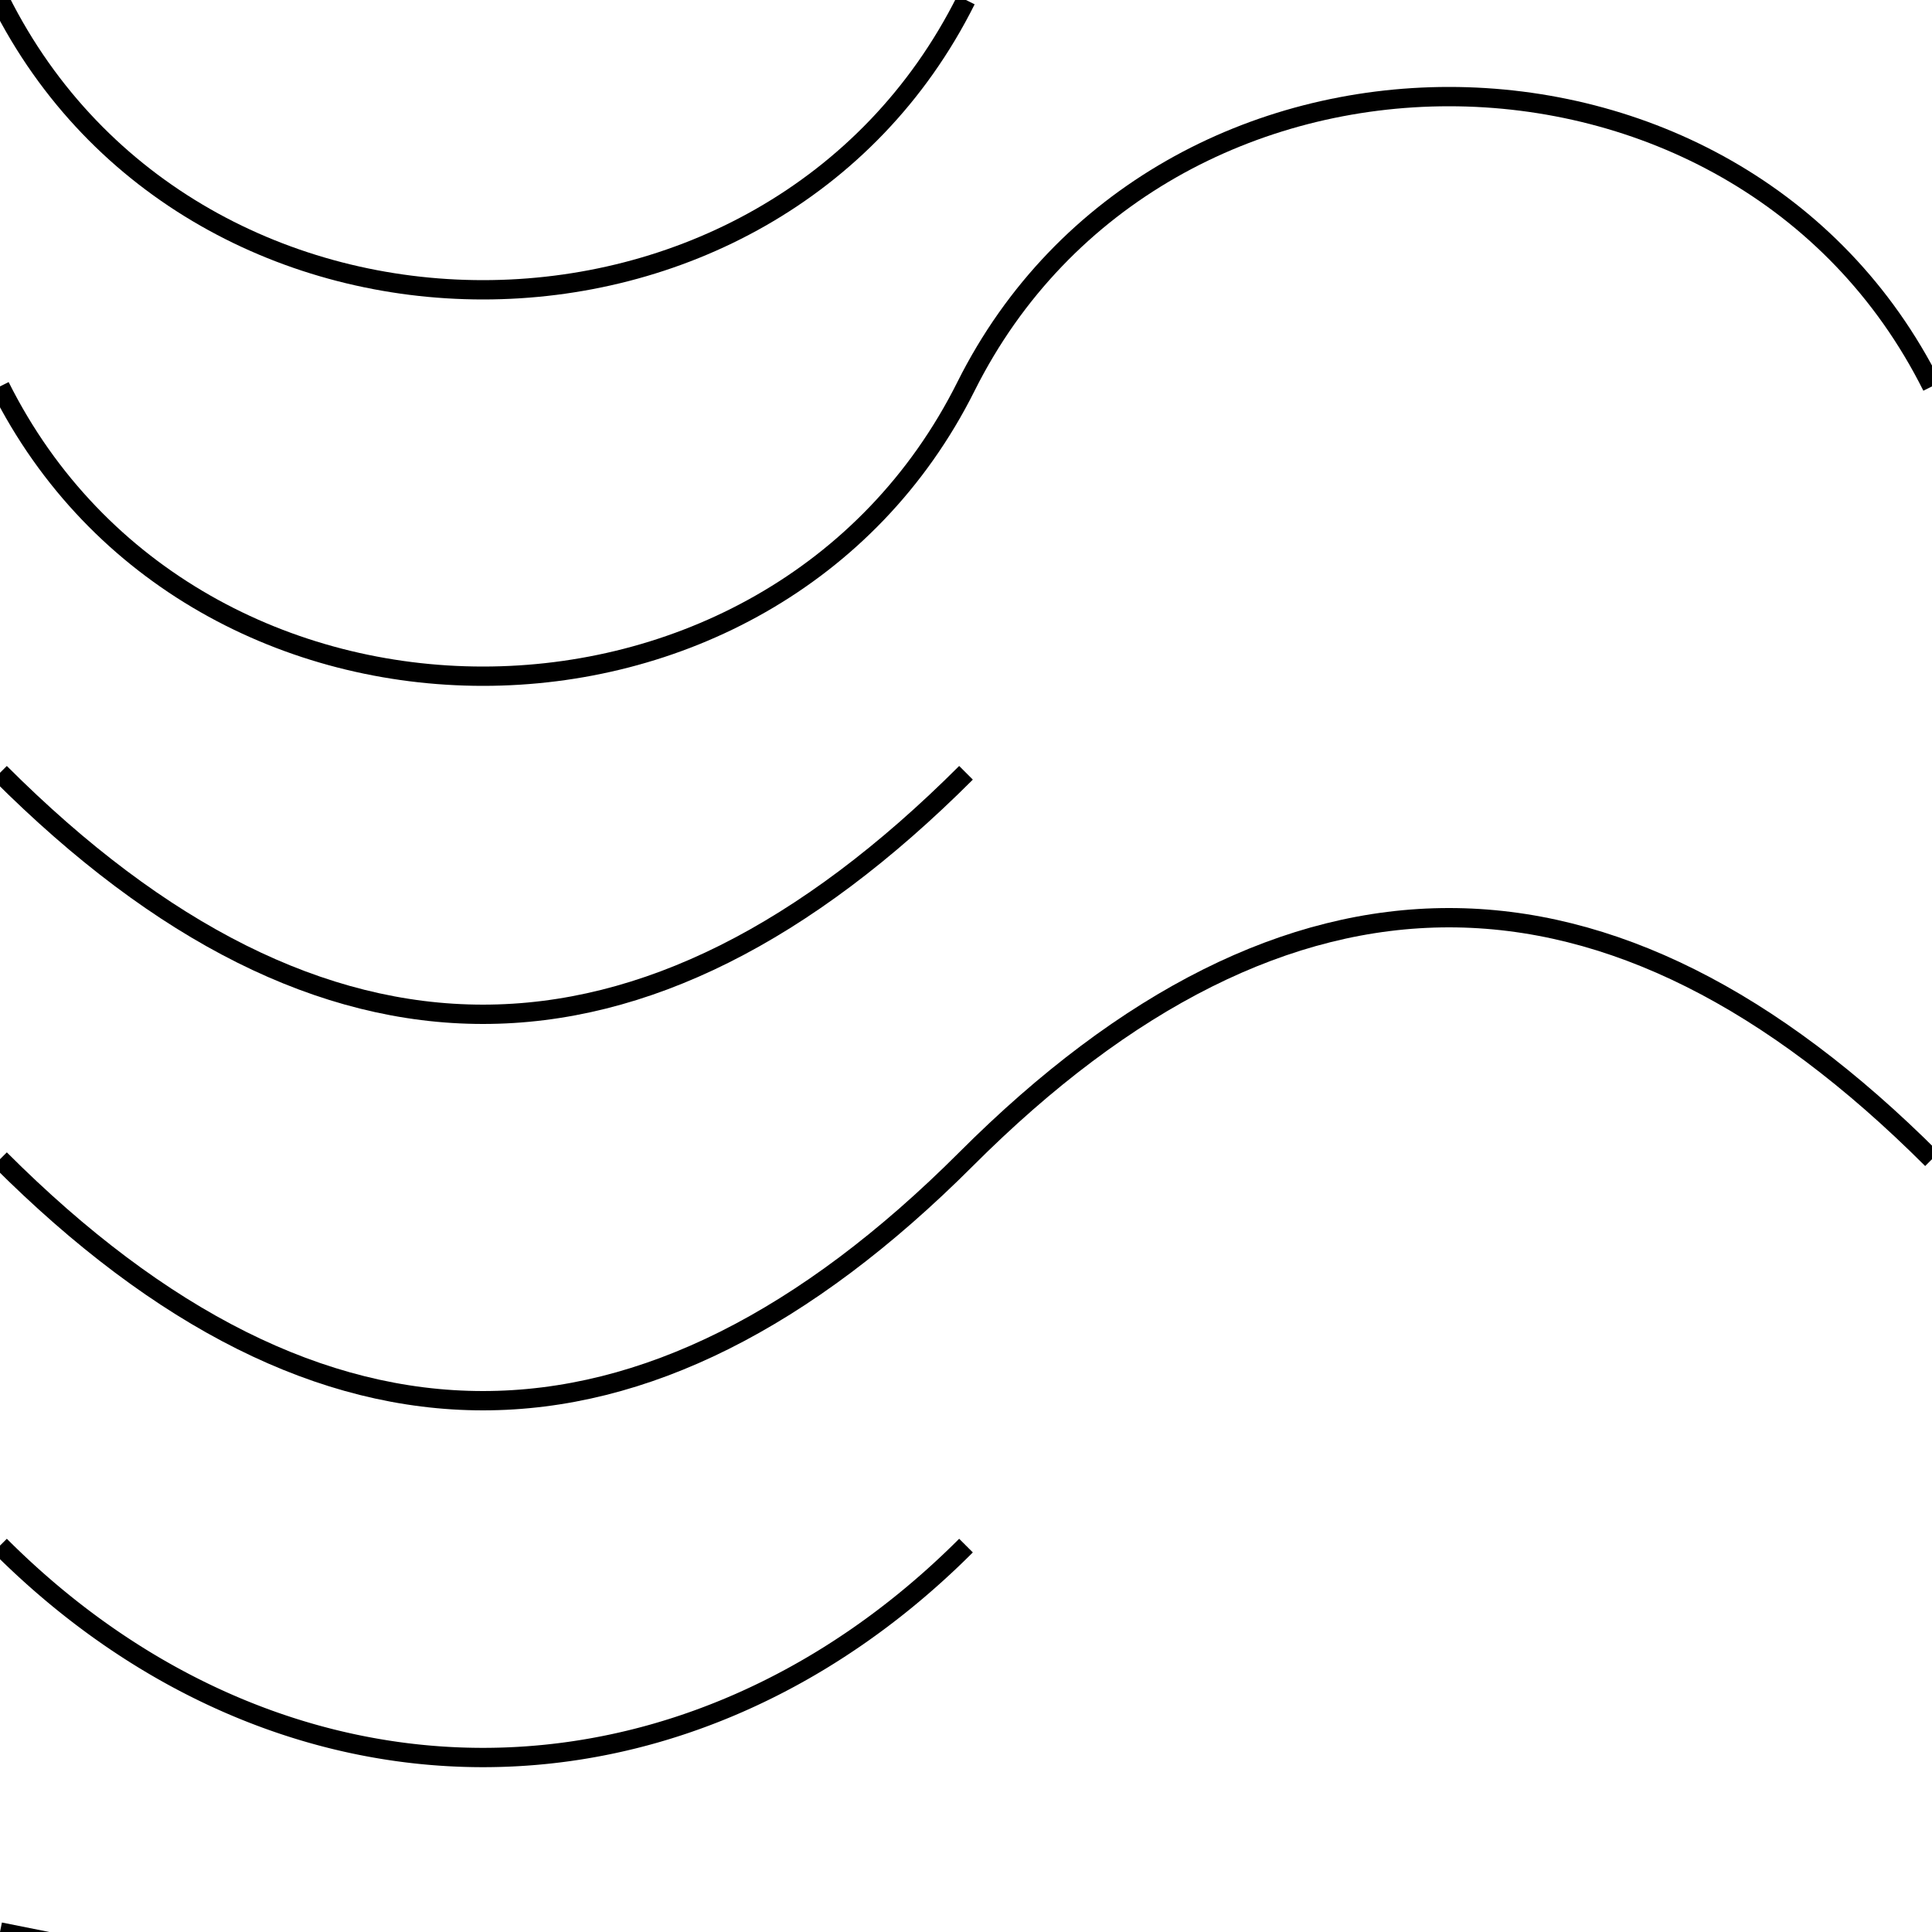 <svg width="100" height="100" xmlns="http://www.w3.org/2000/svg">
  <!-- 1) ABSOLUTE -->
  <g>
    <!-- CUBIC BEZIER -->
    <path d="M 0 00 C 10 20, 40 20, 50 0" stroke="black" fill="transparent" />
    <!-- CUBIC BEZIER + S -->
    <path d="M 0 20 C 10 40, 40 40, 50 20 S 90 0, 100 20" stroke="black" fill="transparent" />
    <!-- QUADRATIC BEZIER -->
    <path d="M 0 40 Q 25 65, 50 40" stroke="black" fill="transparent" />
    <!-- QUADRATIC BEZIER + T -->
    <path d="M 0 60 Q 25 85, 50 60 T 100 60" stroke="black" fill="transparent" />
    <!-- ARC -->
    <path d="M 0 80 A 40 50, 0 0 0, 50 80" stroke="black" fill="transparent" />
    <!-- LINES -->
    <path d="M 0 100 L 50 110" fill="transparent" stroke="black"/>
    <path d="M 0 120 H 50 V 130 H 0 Z" fill="transparent" stroke="black"/>
  </g>

  <!-- 2) RELATIVE -->
  <g>
    <!-- CUBIC BEZIER -->
    <path d="m 150 00 c 10 20, 40 20, 50 0" stroke="black" fill="transparent" />
    <!-- CUBIC BEZIER + S -->
    <path d="m 150 20 c 10 20, 40 20, 50 0 s 40 -20, 50 0" stroke="black" fill="transparent" />
    <!-- QUADRATIC BEZIER -->
    <path d="m 150 40 q 25 25, 50 0" stroke="black" fill="transparent" />
    <!-- QUADRATIC BEZIER + T -->
    <path d="m 150 60 q 25 25, 50 0 t 50 0" stroke="black" fill="transparent" />
    <!-- ARC -->
    <path d="m 150 80 a 40 50, 0 0 0, 50 0" stroke="black" fill="transparent" />
    <!-- LINES -->
    <path d="m 150 100 l 50 10" fill="transparent" stroke="black"/>
    <path d="m 150 120 h 50 v 10 h -50 z" fill="transparent" stroke="black"/>
  </g>

</svg>
